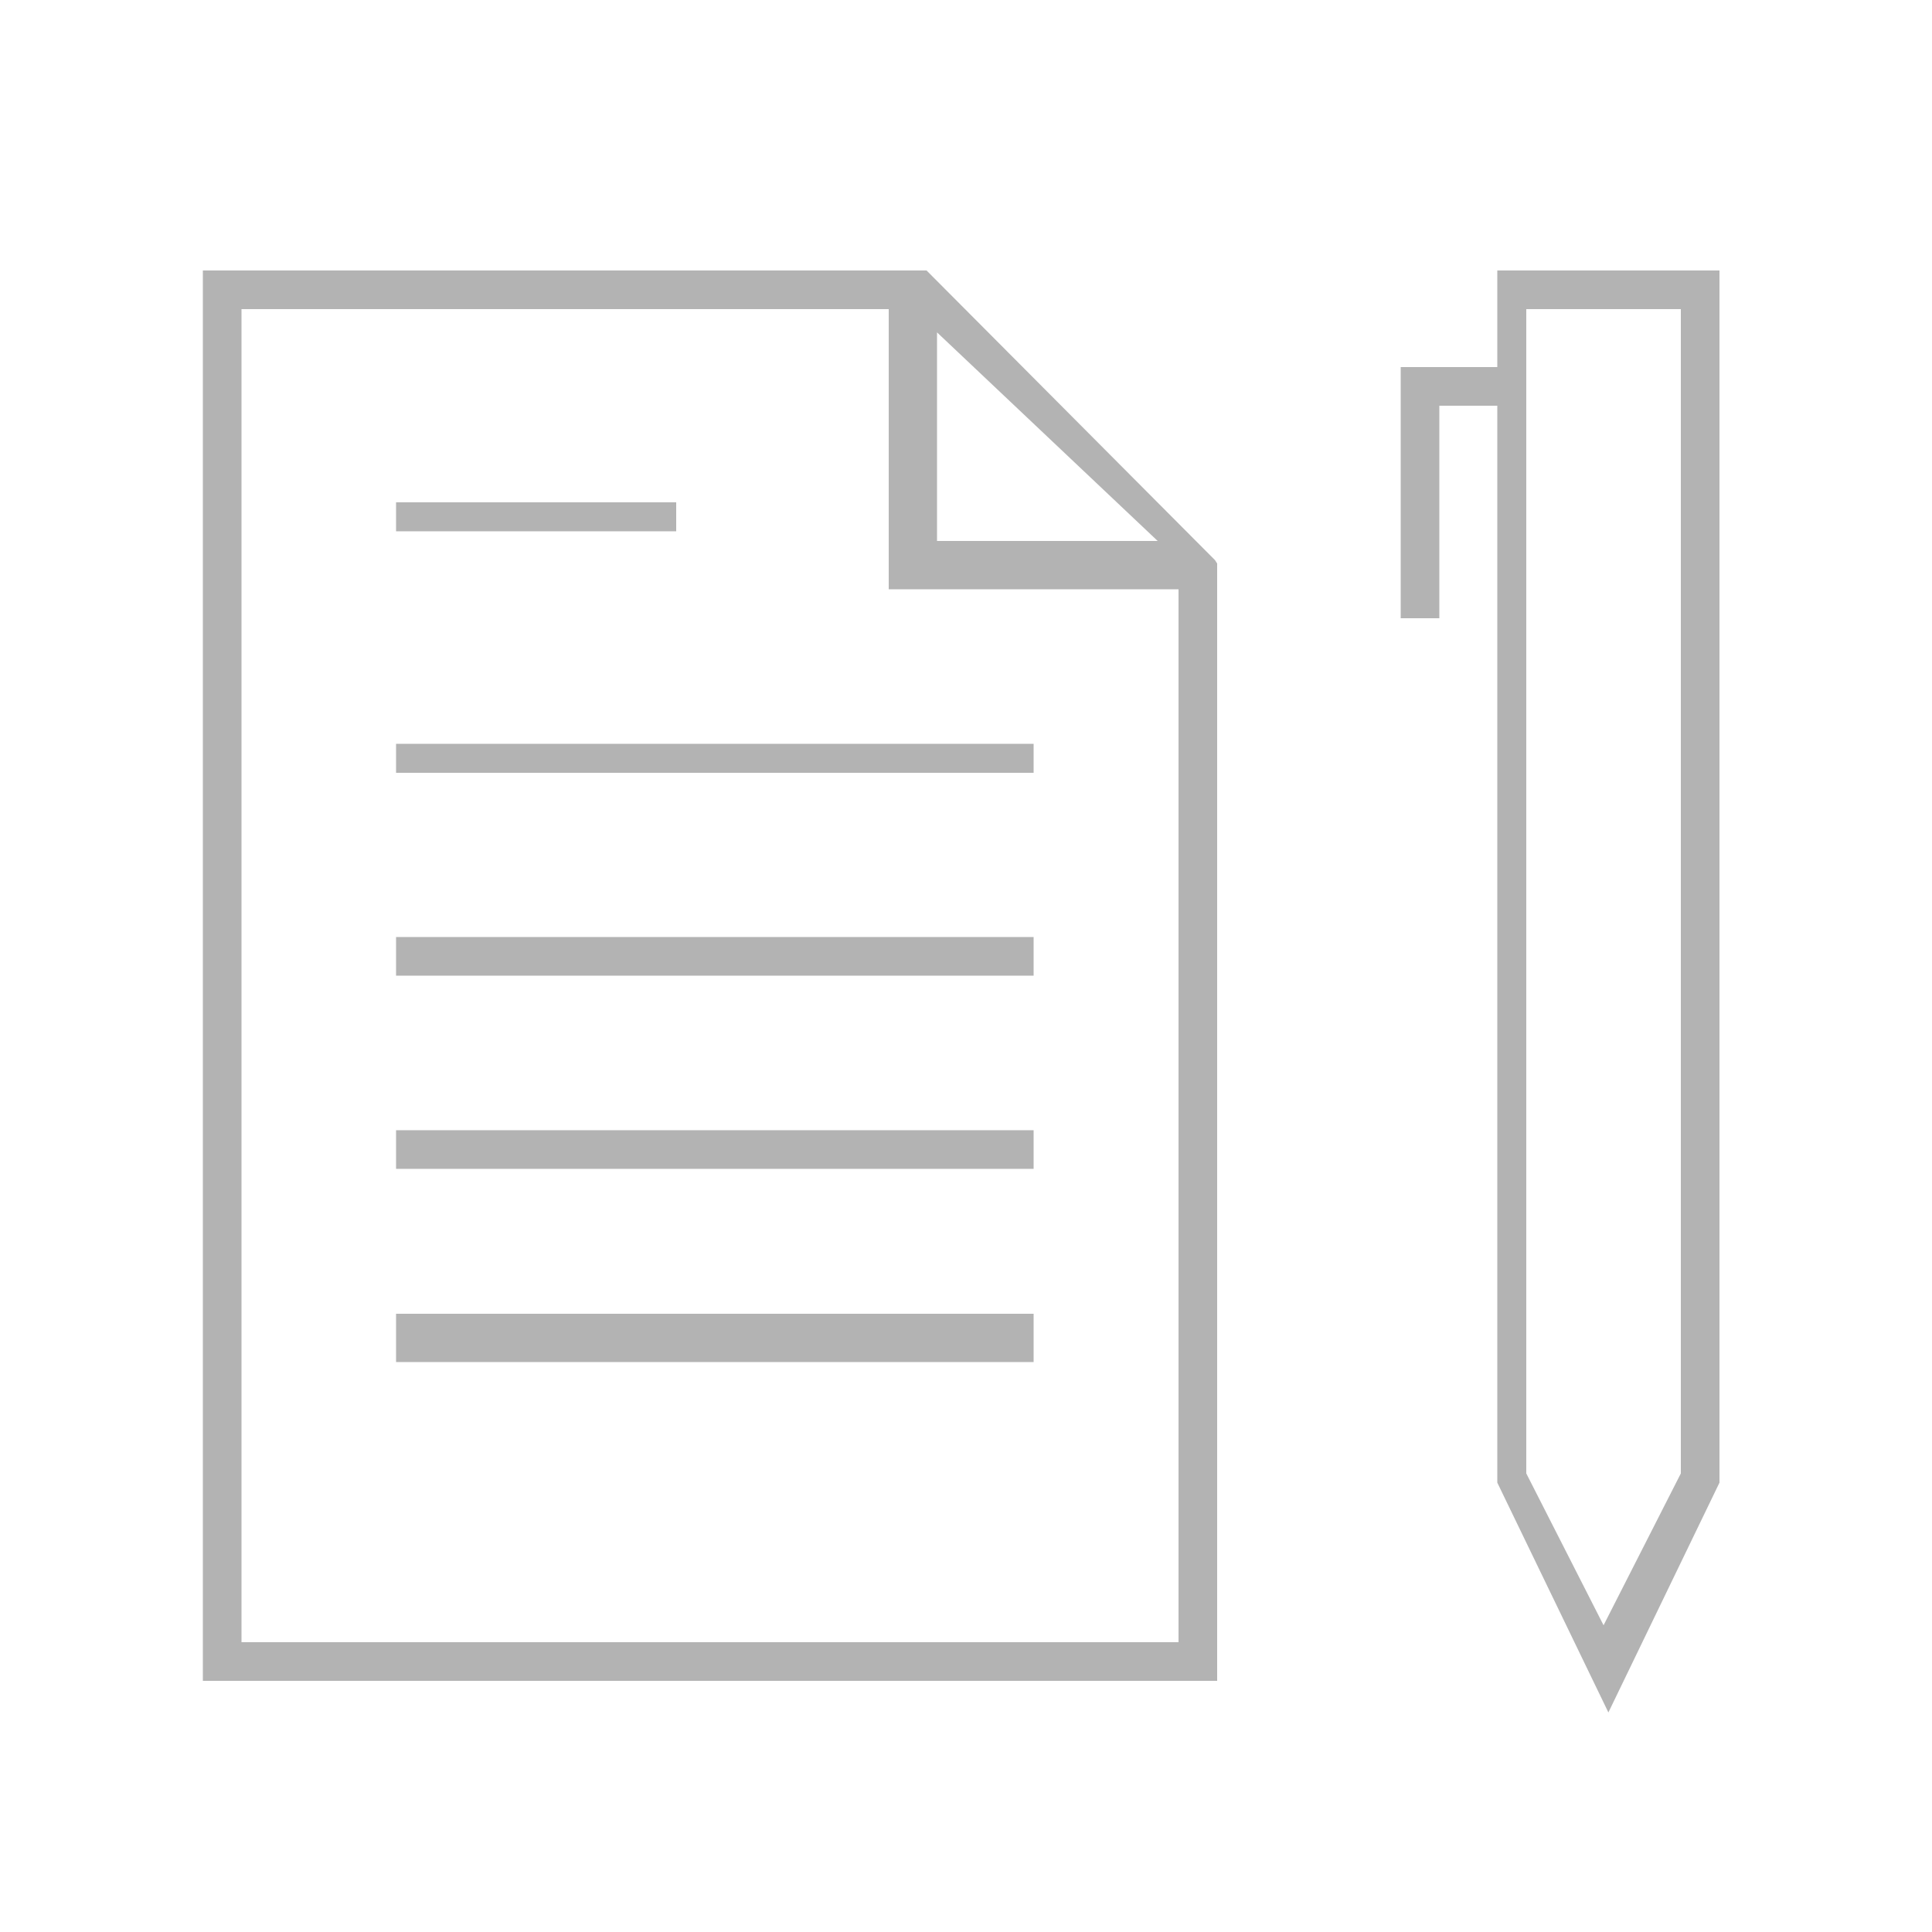 <?xml version="1.0" encoding="iso-8859-1"?>
<!-- Generator: Adobe Illustrator 18.0.0, SVG Export Plug-In . SVG Version: 6.00 Build 0)  -->
<!DOCTYPE svg PUBLIC "-//W3C//DTD SVG 1.1//EN" "http://www.w3.org/Graphics/SVG/1.1/DTD/svg11.dtd">
<svg version="1.1" id="Layer_1" xmlns="http://www.w3.org/2000/svg" xmlns:xlink="http://www.w3.org/1999/xlink" x="0px" y="0px"
	 viewBox="0 0 200 200" style="enable-background:new 0 0 200 200;" xml:space="preserve">
<rect x="-32.922" y="192.916" style="fill:#03B2FF;" width="3.773" height="3.773"/>
<g>
	<path style="fill:#B3B3B3;" d="M176.571,28H155v10h-10v26h4V42h6v111.482l11.5,23.791l11.5-23.791V28H176.571z M166,168.247
		l-8-15.719V32h16v120.528L166,168.247z"/>
	<path style="fill:#B3B3B3;" d="M95.917,28H21v146h105V58.333l-0.225-0.35L95.917,28z M97,34.407L119.842,56H97V34.407z M25,170V32
		h67v29h30v109H25z"/>
	<rect x="41" y="52" style="fill:#B3B3B3;" width="29" height="3"/>
	<rect x="41" y="77" style="fill:#B3B3B3;" width="66" height="3"/>
	<rect x="41" y="97" style="fill:#B3B3B3;" width="66" height="4"/>
	<rect x="41" y="117" style="fill:#B3B3B3;" width="66" height="4"/>
	<rect x="41" y="136" style="fill:#B3B3B3;" width="66" height="5"/>
</g>
</svg>
